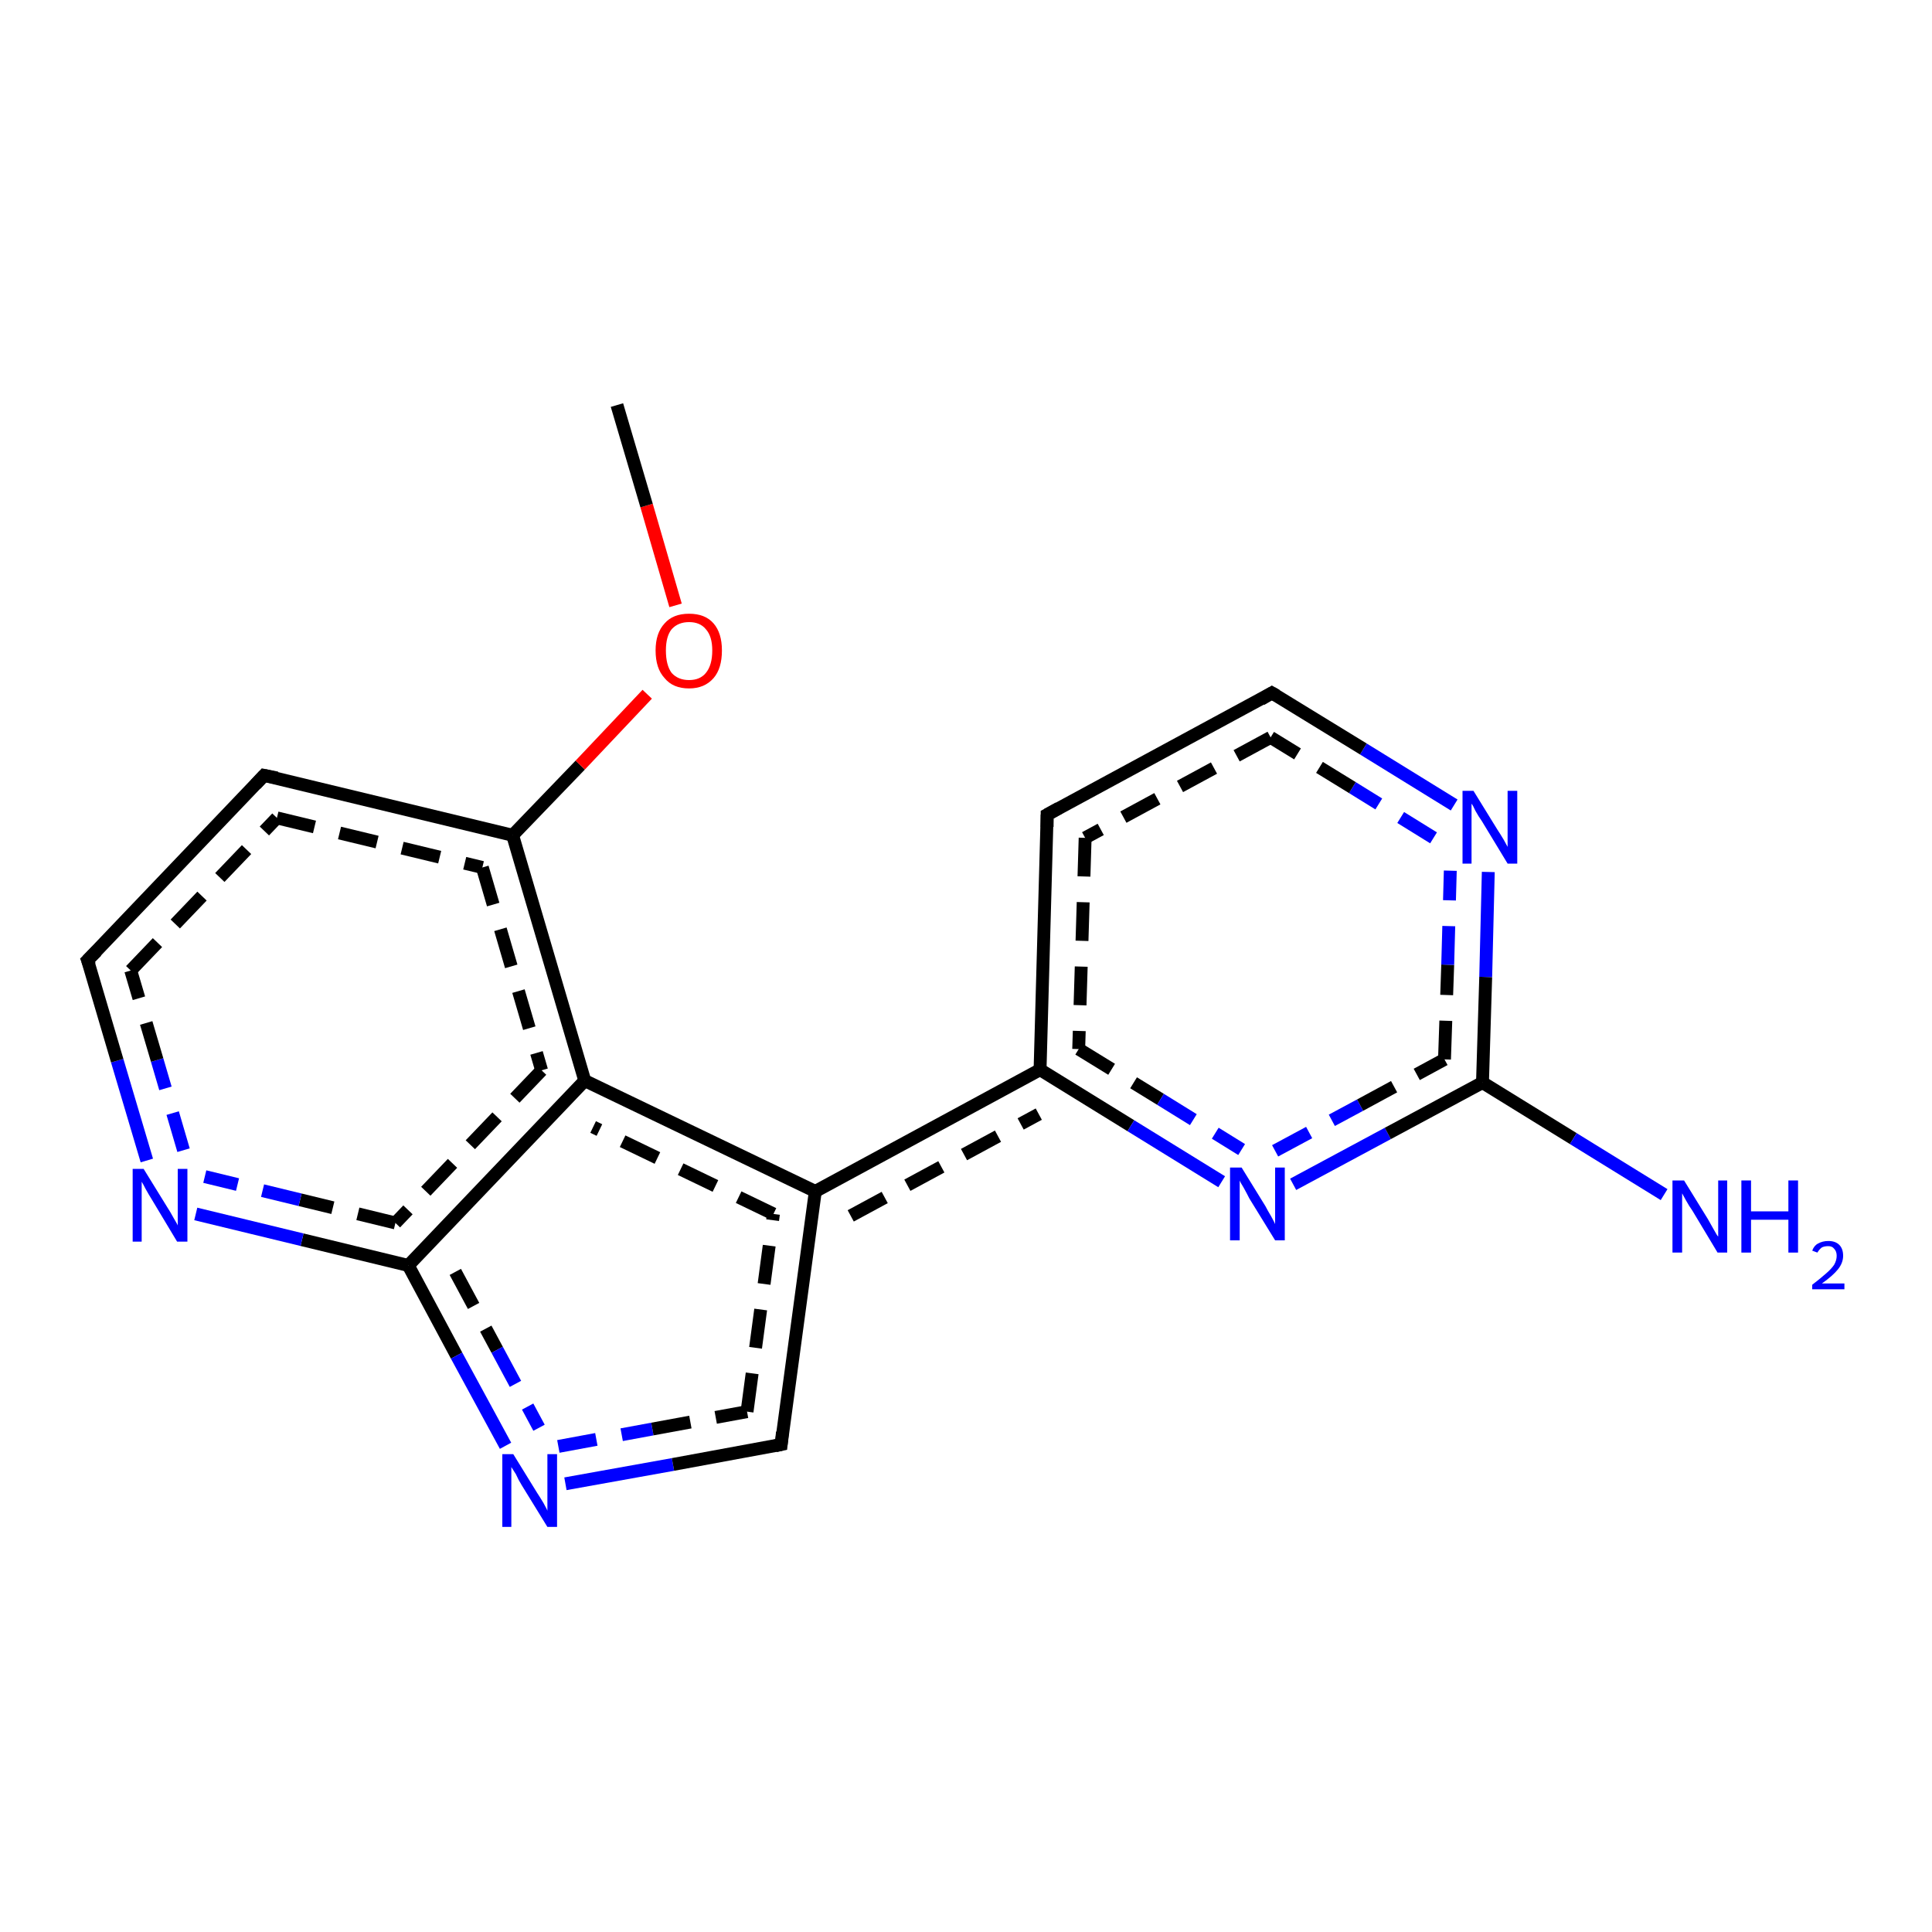<?xml version='1.0' encoding='iso-8859-1'?>
<svg version='1.1' baseProfile='full'
              xmlns='http://www.w3.org/2000/svg'
                      xmlns:rdkit='http://www.rdkit.org/xml'
                      xmlns:xlink='http://www.w3.org/1999/xlink'
                  xml:space='preserve'
width='300px' height='300px' viewBox='0 0 300 300'>
<!-- END OF HEADER -->
<rect style='opacity:1.0;fill:#FFFFFF;stroke:none' width='300.0' height='300.0' x='0.0' y='0.0'> </rect>
<path class='bond-0 atom-0 atom-1' d='M 22.8,180.2 L 18.2,164.7' style='fill:none;fill-rule:evenodd;stroke:#0000FF;stroke-width:2.0px;stroke-linecap:butt;stroke-linejoin:miter;stroke-opacity:1' />
<path class='bond-0 atom-0 atom-1' d='M 18.2,164.7 L 13.6,149.1' style='fill:none;fill-rule:evenodd;stroke:#000000;stroke-width:2.0px;stroke-linecap:butt;stroke-linejoin:miter;stroke-opacity:1' />
<path class='bond-0 atom-0 atom-1' d='M 28.5,178.6 L 24.4,164.6' style='fill:none;fill-rule:evenodd;stroke:#0000FF;stroke-width:2.0px;stroke-linecap:butt;stroke-linejoin:miter;stroke-opacity:1;stroke-dasharray:6,4' />
<path class='bond-0 atom-0 atom-1' d='M 24.4,164.6 L 20.3,150.7' style='fill:none;fill-rule:evenodd;stroke:#000000;stroke-width:2.0px;stroke-linecap:butt;stroke-linejoin:miter;stroke-opacity:1;stroke-dasharray:6,4' />
<path class='bond-1 atom-1 atom-2' d='M 13.6,149.1 L 41.0,120.4' style='fill:none;fill-rule:evenodd;stroke:#000000;stroke-width:2.0px;stroke-linecap:butt;stroke-linejoin:miter;stroke-opacity:1' />
<path class='bond-1 atom-1 atom-2' d='M 20.3,150.7 L 43.0,127.0' style='fill:none;fill-rule:evenodd;stroke:#000000;stroke-width:2.0px;stroke-linecap:butt;stroke-linejoin:miter;stroke-opacity:1;stroke-dasharray:6,4' />
<path class='bond-2 atom-2 atom-3' d='M 41.0,120.4 L 79.6,129.7' style='fill:none;fill-rule:evenodd;stroke:#000000;stroke-width:2.0px;stroke-linecap:butt;stroke-linejoin:miter;stroke-opacity:1' />
<path class='bond-2 atom-2 atom-3' d='M 43.0,127.0 L 74.9,134.7' style='fill:none;fill-rule:evenodd;stroke:#000000;stroke-width:2.0px;stroke-linecap:butt;stroke-linejoin:miter;stroke-opacity:1;stroke-dasharray:6,4' />
<path class='bond-3 atom-3 atom-4' d='M 79.6,129.7 L 90.1,118.8' style='fill:none;fill-rule:evenodd;stroke:#000000;stroke-width:2.0px;stroke-linecap:butt;stroke-linejoin:miter;stroke-opacity:1' />
<path class='bond-3 atom-3 atom-4' d='M 90.1,118.8 L 100.5,107.8' style='fill:none;fill-rule:evenodd;stroke:#FF0000;stroke-width:2.0px;stroke-linecap:butt;stroke-linejoin:miter;stroke-opacity:1' />
<path class='bond-4 atom-4 atom-5' d='M 104.9,94.0 L 100.4,78.5' style='fill:none;fill-rule:evenodd;stroke:#FF0000;stroke-width:2.0px;stroke-linecap:butt;stroke-linejoin:miter;stroke-opacity:1' />
<path class='bond-4 atom-4 atom-5' d='M 100.4,78.5 L 95.8,62.9' style='fill:none;fill-rule:evenodd;stroke:#000000;stroke-width:2.0px;stroke-linecap:butt;stroke-linejoin:miter;stroke-opacity:1' />
<path class='bond-5 atom-3 atom-6' d='M 79.6,129.7 L 90.8,167.8' style='fill:none;fill-rule:evenodd;stroke:#000000;stroke-width:2.0px;stroke-linecap:butt;stroke-linejoin:miter;stroke-opacity:1' />
<path class='bond-5 atom-3 atom-6' d='M 74.9,134.7 L 84.1,166.2' style='fill:none;fill-rule:evenodd;stroke:#000000;stroke-width:2.0px;stroke-linecap:butt;stroke-linejoin:miter;stroke-opacity:1;stroke-dasharray:6,4' />
<path class='bond-6 atom-6 atom-7' d='M 90.8,167.8 L 63.4,196.5' style='fill:none;fill-rule:evenodd;stroke:#000000;stroke-width:2.0px;stroke-linecap:butt;stroke-linejoin:miter;stroke-opacity:1' />
<path class='bond-6 atom-6 atom-7' d='M 84.1,166.2 L 61.4,189.9' style='fill:none;fill-rule:evenodd;stroke:#000000;stroke-width:2.0px;stroke-linecap:butt;stroke-linejoin:miter;stroke-opacity:1;stroke-dasharray:6,4' />
<path class='bond-7 atom-7 atom-8' d='M 63.4,196.5 L 70.9,210.5' style='fill:none;fill-rule:evenodd;stroke:#000000;stroke-width:2.0px;stroke-linecap:butt;stroke-linejoin:miter;stroke-opacity:1' />
<path class='bond-7 atom-7 atom-8' d='M 70.9,210.5 L 78.5,224.5' style='fill:none;fill-rule:evenodd;stroke:#0000FF;stroke-width:2.0px;stroke-linecap:butt;stroke-linejoin:miter;stroke-opacity:1' />
<path class='bond-7 atom-7 atom-8' d='M 70.7,197.5 L 77.2,209.6' style='fill:none;fill-rule:evenodd;stroke:#000000;stroke-width:2.0px;stroke-linecap:butt;stroke-linejoin:miter;stroke-opacity:1;stroke-dasharray:6,4' />
<path class='bond-7 atom-7 atom-8' d='M 77.2,209.6 L 83.7,221.7' style='fill:none;fill-rule:evenodd;stroke:#0000FF;stroke-width:2.0px;stroke-linecap:butt;stroke-linejoin:miter;stroke-opacity:1;stroke-dasharray:6,4' />
<path class='bond-8 atom-8 atom-9' d='M 87.8,230.4 L 104.5,227.4' style='fill:none;fill-rule:evenodd;stroke:#0000FF;stroke-width:2.0px;stroke-linecap:butt;stroke-linejoin:miter;stroke-opacity:1' />
<path class='bond-8 atom-8 atom-9' d='M 104.5,227.4 L 121.3,224.3' style='fill:none;fill-rule:evenodd;stroke:#000000;stroke-width:2.0px;stroke-linecap:butt;stroke-linejoin:miter;stroke-opacity:1' />
<path class='bond-8 atom-8 atom-9' d='M 86.7,224.6 L 101.3,221.9' style='fill:none;fill-rule:evenodd;stroke:#0000FF;stroke-width:2.0px;stroke-linecap:butt;stroke-linejoin:miter;stroke-opacity:1;stroke-dasharray:6,4' />
<path class='bond-8 atom-8 atom-9' d='M 101.3,221.9 L 116.0,219.2' style='fill:none;fill-rule:evenodd;stroke:#000000;stroke-width:2.0px;stroke-linecap:butt;stroke-linejoin:miter;stroke-opacity:1;stroke-dasharray:6,4' />
<path class='bond-9 atom-9 atom-10' d='M 121.3,224.3 L 126.6,185.0' style='fill:none;fill-rule:evenodd;stroke:#000000;stroke-width:2.0px;stroke-linecap:butt;stroke-linejoin:miter;stroke-opacity:1' />
<path class='bond-9 atom-9 atom-10' d='M 116.0,219.2 L 120.1,188.5' style='fill:none;fill-rule:evenodd;stroke:#000000;stroke-width:2.0px;stroke-linecap:butt;stroke-linejoin:miter;stroke-opacity:1;stroke-dasharray:6,4' />
<path class='bond-10 atom-10 atom-11' d='M 126.6,185.0 L 161.5,166.1' style='fill:none;fill-rule:evenodd;stroke:#000000;stroke-width:2.0px;stroke-linecap:butt;stroke-linejoin:miter;stroke-opacity:1' />
<path class='bond-10 atom-10 atom-11' d='M 132.1,188.8 L 161.3,173.0' style='fill:none;fill-rule:evenodd;stroke:#000000;stroke-width:2.0px;stroke-linecap:butt;stroke-linejoin:miter;stroke-opacity:1;stroke-dasharray:6,4' />
<path class='bond-11 atom-11 atom-12' d='M 161.5,166.1 L 175.6,174.8' style='fill:none;fill-rule:evenodd;stroke:#000000;stroke-width:2.0px;stroke-linecap:butt;stroke-linejoin:miter;stroke-opacity:1' />
<path class='bond-11 atom-11 atom-12' d='M 175.6,174.8 L 189.7,183.5' style='fill:none;fill-rule:evenodd;stroke:#0000FF;stroke-width:2.0px;stroke-linecap:butt;stroke-linejoin:miter;stroke-opacity:1' />
<path class='bond-11 atom-11 atom-12' d='M 167.5,162.9 L 180.2,170.7' style='fill:none;fill-rule:evenodd;stroke:#000000;stroke-width:2.0px;stroke-linecap:butt;stroke-linejoin:miter;stroke-opacity:1;stroke-dasharray:6,4' />
<path class='bond-11 atom-11 atom-12' d='M 180.2,170.7 L 192.8,178.5' style='fill:none;fill-rule:evenodd;stroke:#0000FF;stroke-width:2.0px;stroke-linecap:butt;stroke-linejoin:miter;stroke-opacity:1;stroke-dasharray:6,4' />
<path class='bond-12 atom-12 atom-13' d='M 200.8,183.9 L 215.5,176.0' style='fill:none;fill-rule:evenodd;stroke:#0000FF;stroke-width:2.0px;stroke-linecap:butt;stroke-linejoin:miter;stroke-opacity:1' />
<path class='bond-12 atom-12 atom-13' d='M 215.5,176.0 L 230.2,168.1' style='fill:none;fill-rule:evenodd;stroke:#000000;stroke-width:2.0px;stroke-linecap:butt;stroke-linejoin:miter;stroke-opacity:1' />
<path class='bond-12 atom-12 atom-13' d='M 198.0,178.7 L 211.2,171.6' style='fill:none;fill-rule:evenodd;stroke:#0000FF;stroke-width:2.0px;stroke-linecap:butt;stroke-linejoin:miter;stroke-opacity:1;stroke-dasharray:6,4' />
<path class='bond-12 atom-12 atom-13' d='M 211.2,171.6 L 224.3,164.5' style='fill:none;fill-rule:evenodd;stroke:#000000;stroke-width:2.0px;stroke-linecap:butt;stroke-linejoin:miter;stroke-opacity:1;stroke-dasharray:6,4' />
<path class='bond-13 atom-13 atom-14' d='M 230.2,168.1 L 230.7,151.7' style='fill:none;fill-rule:evenodd;stroke:#000000;stroke-width:2.0px;stroke-linecap:butt;stroke-linejoin:miter;stroke-opacity:1' />
<path class='bond-13 atom-13 atom-14' d='M 230.7,151.7 L 231.1,135.4' style='fill:none;fill-rule:evenodd;stroke:#0000FF;stroke-width:2.0px;stroke-linecap:butt;stroke-linejoin:miter;stroke-opacity:1' />
<path class='bond-13 atom-13 atom-14' d='M 224.3,164.5 L 224.8,149.8' style='fill:none;fill-rule:evenodd;stroke:#000000;stroke-width:2.0px;stroke-linecap:butt;stroke-linejoin:miter;stroke-opacity:1;stroke-dasharray:6,4' />
<path class='bond-13 atom-13 atom-14' d='M 224.8,149.8 L 225.2,135.2' style='fill:none;fill-rule:evenodd;stroke:#0000FF;stroke-width:2.0px;stroke-linecap:butt;stroke-linejoin:miter;stroke-opacity:1;stroke-dasharray:6,4' />
<path class='bond-14 atom-14 atom-15' d='M 225.8,125.0 L 211.7,116.3' style='fill:none;fill-rule:evenodd;stroke:#0000FF;stroke-width:2.0px;stroke-linecap:butt;stroke-linejoin:miter;stroke-opacity:1' />
<path class='bond-14 atom-14 atom-15' d='M 211.7,116.3 L 197.5,107.6' style='fill:none;fill-rule:evenodd;stroke:#000000;stroke-width:2.0px;stroke-linecap:butt;stroke-linejoin:miter;stroke-opacity:1' />
<path class='bond-14 atom-14 atom-15' d='M 222.6,130.1 L 210.0,122.3' style='fill:none;fill-rule:evenodd;stroke:#0000FF;stroke-width:2.0px;stroke-linecap:butt;stroke-linejoin:miter;stroke-opacity:1;stroke-dasharray:6,4' />
<path class='bond-14 atom-14 atom-15' d='M 210.0,122.3 L 197.3,114.5' style='fill:none;fill-rule:evenodd;stroke:#000000;stroke-width:2.0px;stroke-linecap:butt;stroke-linejoin:miter;stroke-opacity:1;stroke-dasharray:6,4' />
<path class='bond-15 atom-15 atom-16' d='M 197.5,107.6 L 162.6,126.5' style='fill:none;fill-rule:evenodd;stroke:#000000;stroke-width:2.0px;stroke-linecap:butt;stroke-linejoin:miter;stroke-opacity:1' />
<path class='bond-15 atom-15 atom-16' d='M 197.3,114.5 L 168.5,130.1' style='fill:none;fill-rule:evenodd;stroke:#000000;stroke-width:2.0px;stroke-linecap:butt;stroke-linejoin:miter;stroke-opacity:1;stroke-dasharray:6,4' />
<path class='bond-16 atom-13 atom-17' d='M 230.2,168.1 L 244.3,176.8' style='fill:none;fill-rule:evenodd;stroke:#000000;stroke-width:2.0px;stroke-linecap:butt;stroke-linejoin:miter;stroke-opacity:1' />
<path class='bond-16 atom-13 atom-17' d='M 244.3,176.8 L 258.4,185.5' style='fill:none;fill-rule:evenodd;stroke:#0000FF;stroke-width:2.0px;stroke-linecap:butt;stroke-linejoin:miter;stroke-opacity:1' />
<path class='bond-17 atom-7 atom-0' d='M 63.4,196.5 L 46.9,192.5' style='fill:none;fill-rule:evenodd;stroke:#000000;stroke-width:2.0px;stroke-linecap:butt;stroke-linejoin:miter;stroke-opacity:1' />
<path class='bond-17 atom-7 atom-0' d='M 46.9,192.5 L 30.4,188.5' style='fill:none;fill-rule:evenodd;stroke:#0000FF;stroke-width:2.0px;stroke-linecap:butt;stroke-linejoin:miter;stroke-opacity:1' />
<path class='bond-17 atom-7 atom-0' d='M 61.4,189.9 L 46.6,186.3' style='fill:none;fill-rule:evenodd;stroke:#000000;stroke-width:2.0px;stroke-linecap:butt;stroke-linejoin:miter;stroke-opacity:1;stroke-dasharray:6,4' />
<path class='bond-17 atom-7 atom-0' d='M 46.6,186.3 L 31.8,182.7' style='fill:none;fill-rule:evenodd;stroke:#0000FF;stroke-width:2.0px;stroke-linecap:butt;stroke-linejoin:miter;stroke-opacity:1;stroke-dasharray:6,4' />
<path class='bond-18 atom-10 atom-6' d='M 126.6,185.0 L 90.8,167.8' style='fill:none;fill-rule:evenodd;stroke:#000000;stroke-width:2.0px;stroke-linecap:butt;stroke-linejoin:miter;stroke-opacity:1' />
<path class='bond-18 atom-10 atom-6' d='M 120.1,188.5 L 92.1,175.0' style='fill:none;fill-rule:evenodd;stroke:#000000;stroke-width:2.0px;stroke-linecap:butt;stroke-linejoin:miter;stroke-opacity:1;stroke-dasharray:6,4' />
<path class='bond-19 atom-16 atom-11' d='M 162.6,126.5 L 161.5,166.1' style='fill:none;fill-rule:evenodd;stroke:#000000;stroke-width:2.0px;stroke-linecap:butt;stroke-linejoin:miter;stroke-opacity:1' />
<path class='bond-19 atom-16 atom-11' d='M 168.5,130.1 L 167.5,162.9' style='fill:none;fill-rule:evenodd;stroke:#000000;stroke-width:2.0px;stroke-linecap:butt;stroke-linejoin:miter;stroke-opacity:1;stroke-dasharray:6,4' />
<path d='M 13.9,149.9 L 13.6,149.1 L 15.0,147.7' style='fill:none;stroke:#000000;stroke-width:2.0px;stroke-linecap:butt;stroke-linejoin:miter;stroke-opacity:1;' />
<path d='M 39.7,121.8 L 41.0,120.4 L 43.0,120.8' style='fill:none;stroke:#000000;stroke-width:2.0px;stroke-linecap:butt;stroke-linejoin:miter;stroke-opacity:1;' />
<path d='M 120.4,224.5 L 121.3,224.3 L 121.5,222.4' style='fill:none;stroke:#000000;stroke-width:2.0px;stroke-linecap:butt;stroke-linejoin:miter;stroke-opacity:1;' />
<path d='M 198.2,108.0 L 197.5,107.6 L 195.8,108.6' style='fill:none;stroke:#000000;stroke-width:2.0px;stroke-linecap:butt;stroke-linejoin:miter;stroke-opacity:1;' />
<path d='M 164.4,125.5 L 162.6,126.5 L 162.6,128.4' style='fill:none;stroke:#000000;stroke-width:2.0px;stroke-linecap:butt;stroke-linejoin:miter;stroke-opacity:1;' />
<path class='atom-0' d='M 22.3 181.5
L 26.0 187.5
Q 26.4 188.1, 27.0 189.2
Q 27.6 190.2, 27.6 190.3
L 27.6 181.5
L 29.1 181.5
L 29.1 192.8
L 27.5 192.8
L 23.6 186.3
Q 23.1 185.5, 22.6 184.6
Q 22.2 183.8, 22.0 183.5
L 22.0 192.8
L 20.6 192.8
L 20.6 181.5
L 22.3 181.5
' fill='#0000FF'/>
<path class='atom-4' d='M 101.8 101.0
Q 101.8 98.3, 103.2 96.8
Q 104.5 95.3, 107.0 95.3
Q 109.5 95.3, 110.8 96.8
Q 112.1 98.3, 112.1 101.0
Q 112.1 103.8, 110.8 105.3
Q 109.4 106.9, 107.0 106.9
Q 104.5 106.9, 103.2 105.3
Q 101.8 103.8, 101.8 101.0
M 107.0 105.6
Q 108.7 105.6, 109.6 104.5
Q 110.6 103.3, 110.6 101.0
Q 110.6 98.8, 109.6 97.7
Q 108.7 96.6, 107.0 96.6
Q 105.3 96.6, 104.3 97.7
Q 103.4 98.8, 103.4 101.0
Q 103.4 103.3, 104.3 104.5
Q 105.3 105.6, 107.0 105.6
' fill='#FF0000'/>
<path class='atom-8' d='M 79.7 225.8
L 83.4 231.8
Q 83.8 232.4, 84.4 233.4
Q 85.0 234.5, 85.0 234.6
L 85.0 225.8
L 86.5 225.8
L 86.5 237.1
L 85.0 237.1
L 81.0 230.6
Q 80.5 229.8, 80.1 228.9
Q 79.6 228.1, 79.4 227.8
L 79.4 237.1
L 78.0 237.1
L 78.0 225.8
L 79.7 225.8
' fill='#0000FF'/>
<path class='atom-12' d='M 192.8 181.3
L 196.5 187.3
Q 196.8 187.9, 197.4 188.9
Q 198.0 190.0, 198.0 190.1
L 198.0 181.3
L 199.5 181.3
L 199.5 192.6
L 198.0 192.6
L 194.0 186.1
Q 193.6 185.3, 193.1 184.4
Q 192.6 183.6, 192.5 183.3
L 192.5 192.6
L 191.0 192.6
L 191.0 181.3
L 192.8 181.3
' fill='#0000FF'/>
<path class='atom-14' d='M 228.8 122.8
L 232.5 128.8
Q 232.9 129.4, 233.5 130.4
Q 234.1 131.5, 234.1 131.5
L 234.1 122.8
L 235.6 122.8
L 235.6 134.1
L 234.1 134.1
L 230.1 127.5
Q 229.6 126.8, 229.1 125.9
Q 228.7 125.0, 228.5 124.8
L 228.5 134.1
L 227.1 134.1
L 227.1 122.8
L 228.8 122.8
' fill='#0000FF'/>
<path class='atom-17' d='M 261.5 183.3
L 265.2 189.3
Q 265.5 189.8, 266.1 190.9
Q 266.7 192.0, 266.8 192.0
L 266.8 183.3
L 268.2 183.3
L 268.2 194.5
L 266.7 194.5
L 262.8 188.0
Q 262.3 187.3, 261.8 186.4
Q 261.3 185.5, 261.2 185.3
L 261.2 194.5
L 259.7 194.5
L 259.7 183.3
L 261.5 183.3
' fill='#0000FF'/>
<path class='atom-17' d='M 270.4 183.3
L 271.9 183.3
L 271.9 188.1
L 277.7 188.1
L 277.7 183.3
L 279.2 183.3
L 279.2 194.5
L 277.7 194.5
L 277.7 189.4
L 271.9 189.4
L 271.9 194.5
L 270.4 194.5
L 270.4 183.3
' fill='#0000FF'/>
<path class='atom-17' d='M 281.4 194.2
Q 281.7 193.4, 282.3 193.1
Q 283.0 192.7, 283.9 192.7
Q 285.0 192.7, 285.6 193.3
Q 286.2 193.9, 286.2 195.0
Q 286.2 196.1, 285.4 197.1
Q 284.6 198.1, 282.9 199.3
L 286.4 199.3
L 286.4 200.2
L 281.4 200.2
L 281.4 199.5
Q 282.7 198.5, 283.6 197.7
Q 284.4 197.0, 284.8 196.4
Q 285.2 195.7, 285.2 195.0
Q 285.2 194.3, 284.8 193.9
Q 284.5 193.5, 283.9 193.5
Q 283.3 193.5, 282.9 193.7
Q 282.5 194.0, 282.2 194.5
L 281.4 194.2
' fill='#0000FF'/>
</svg>
